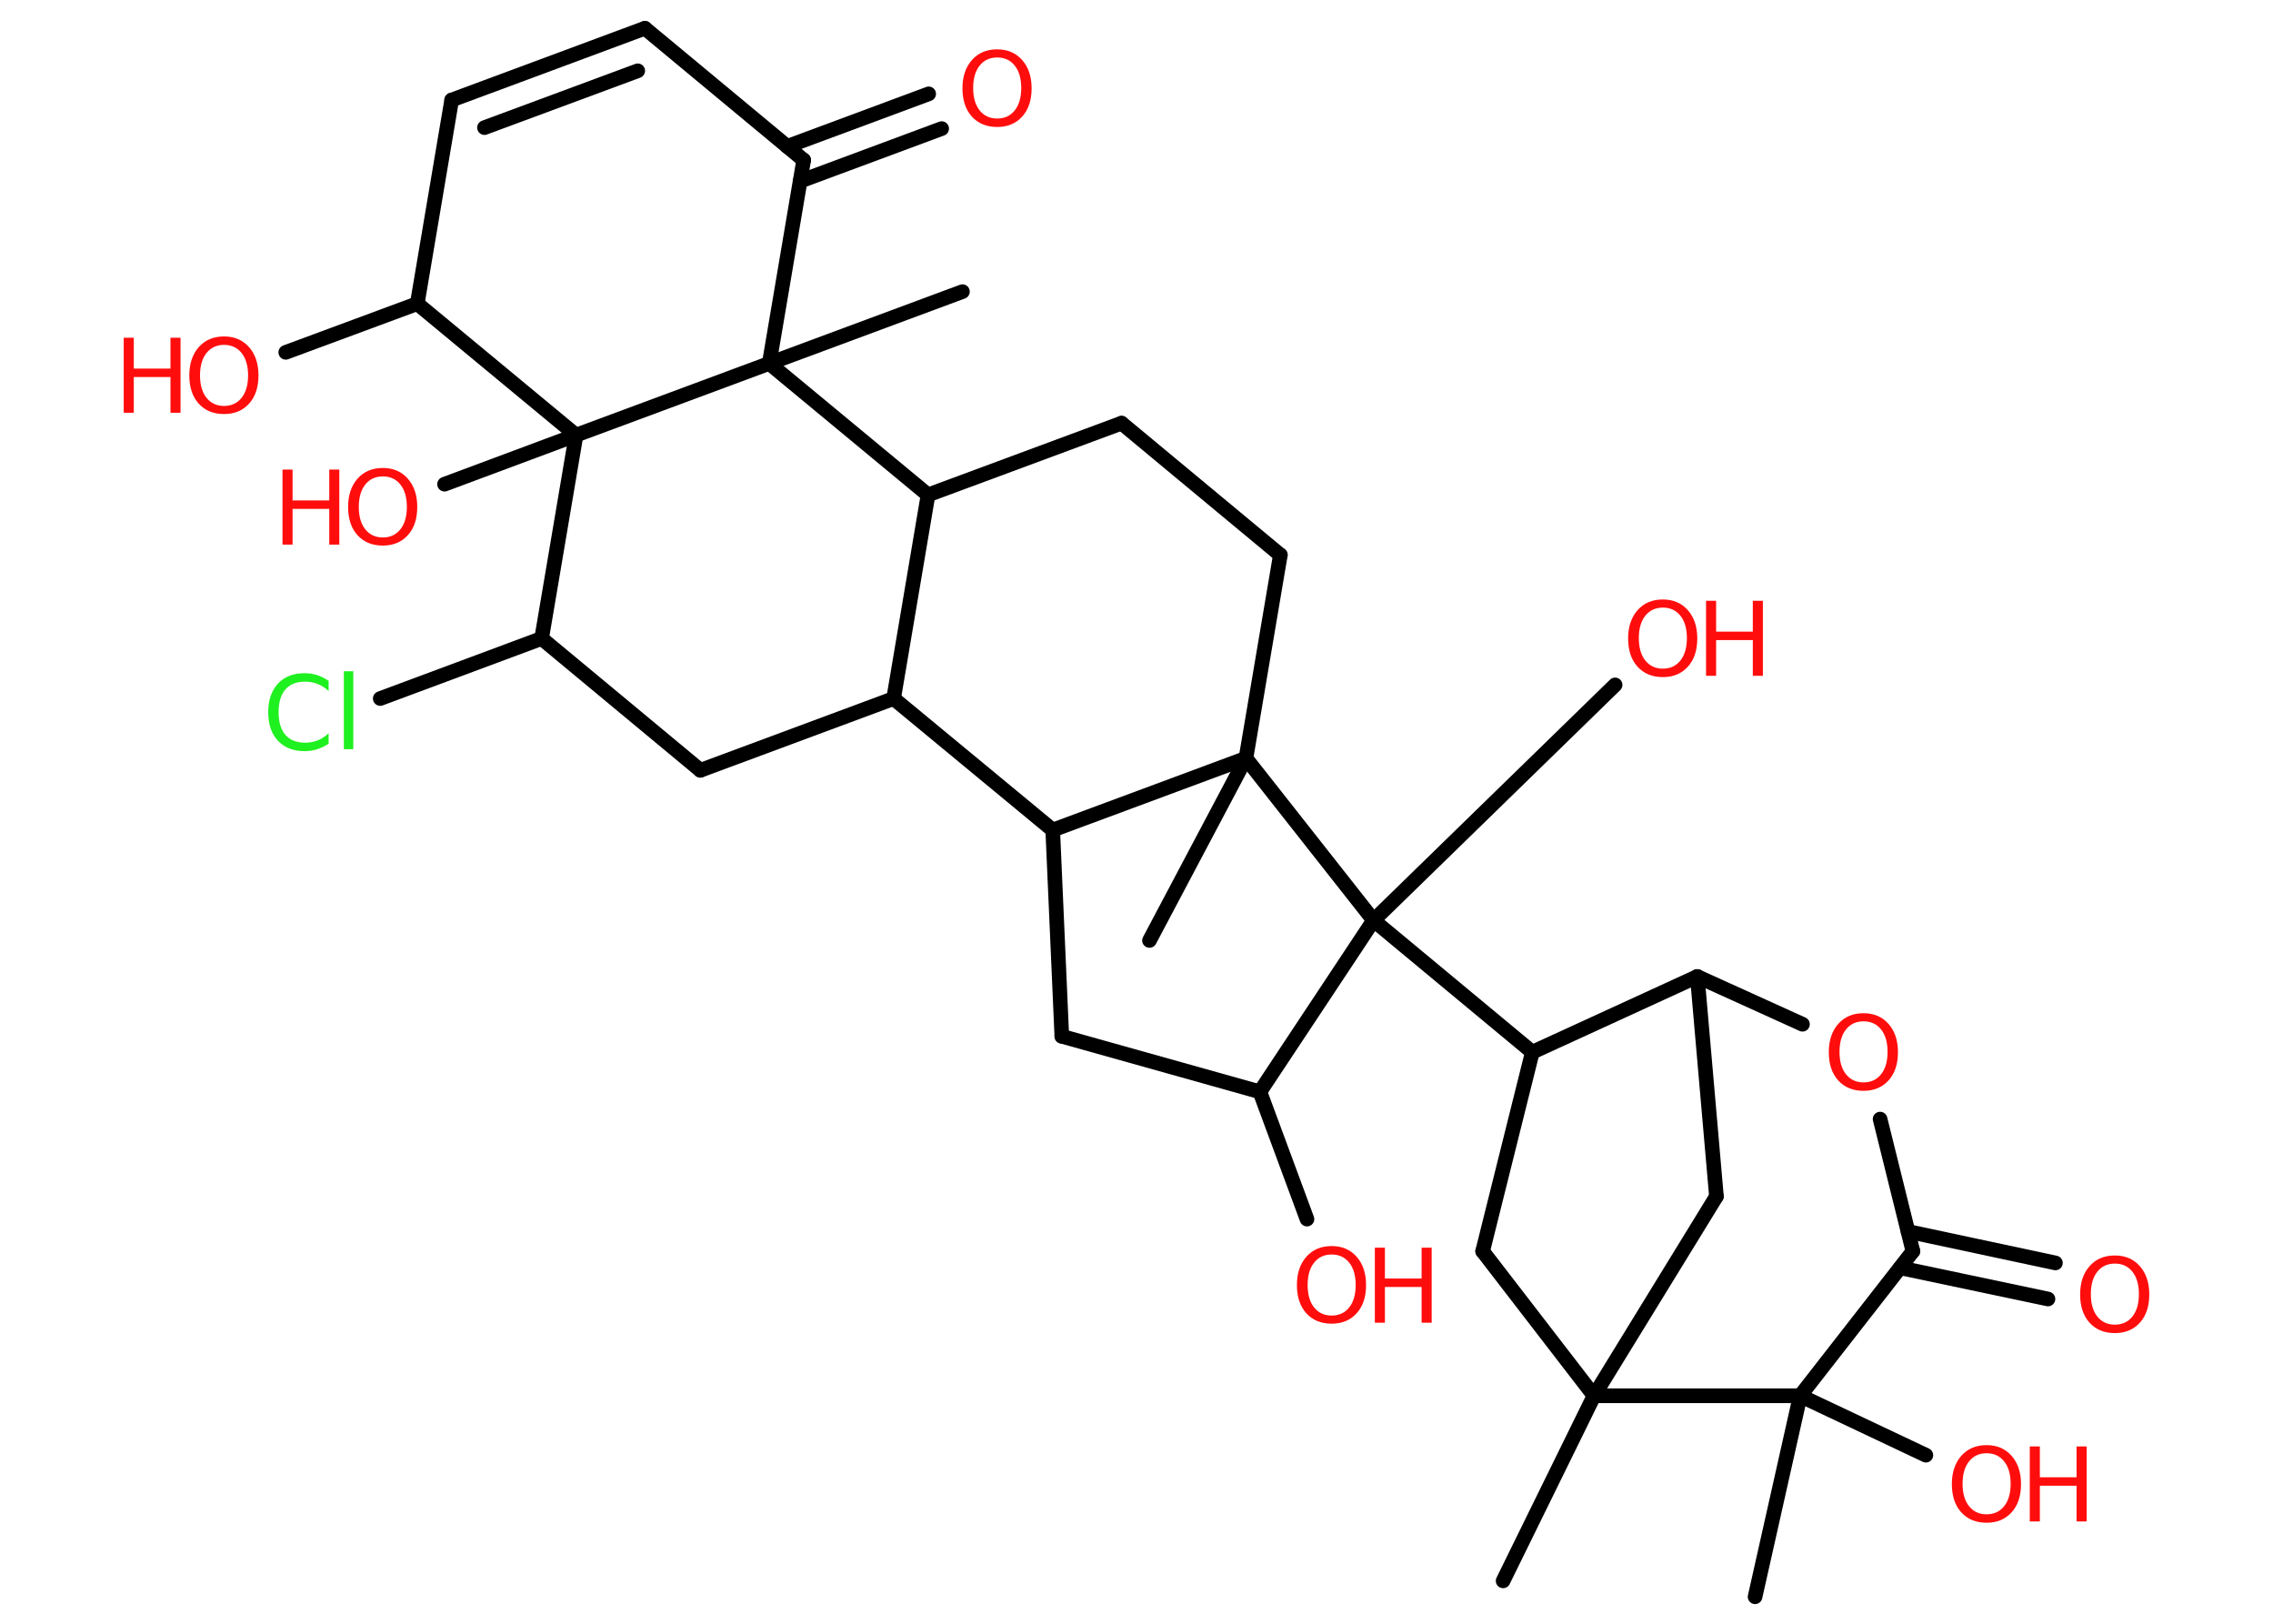 <?xml version='1.0' encoding='UTF-8'?>
<!DOCTYPE svg PUBLIC "-//W3C//DTD SVG 1.1//EN" "http://www.w3.org/Graphics/SVG/1.1/DTD/svg11.dtd">
<svg version='1.2' xmlns='http://www.w3.org/2000/svg' xmlns:xlink='http://www.w3.org/1999/xlink' width='70.0mm' height='50.0mm' viewBox='0 0 70.0 50.0'>
  <desc>Generated by the Chemistry Development Kit (http://github.com/cdk)</desc>
  <g stroke-linecap='round' stroke-linejoin='round' stroke='#000000' stroke-width='.45' fill='#FF0D0D'>
    <rect x='.0' y='.0' width='70.0' height='50.0' fill='#FFFFFF' stroke='none'/>
    <g id='mol1' class='mol'>
      <line id='mol1bnd1' class='bond' x1='46.29' y1='48.68' x2='49.09' y2='42.98'/>
      <line id='mol1bnd2' class='bond' x1='49.09' y1='42.98' x2='52.86' y2='36.84'/>
      <line id='mol1bnd3' class='bond' x1='52.86' y1='36.84' x2='52.27' y2='30.07'/>
      <line id='mol1bnd4' class='bond' x1='52.27' y1='30.07' x2='55.51' y2='31.54'/>
      <line id='mol1bnd5' class='bond' x1='57.9' y1='34.46' x2='58.91' y2='38.53'/>
      <g id='mol1bnd6' class='bond'>
        <line x1='58.76' y1='37.92' x2='63.3' y2='38.89'/>
        <line x1='58.52' y1='39.04' x2='63.07' y2='40.0'/>
      </g>
      <line id='mol1bnd7' class='bond' x1='58.91' y1='38.53' x2='55.44' y2='42.98'/>
      <line id='mol1bnd8' class='bond' x1='49.09' y1='42.98' x2='55.44' y2='42.98'/>
      <line id='mol1bnd9' class='bond' x1='55.44' y1='42.98' x2='54.05' y2='49.17'/>
      <line id='mol1bnd10' class='bond' x1='55.44' y1='42.98' x2='59.31' y2='44.81'/>
      <line id='mol1bnd11' class='bond' x1='52.27' y1='30.07' x2='47.19' y2='32.4'/>
      <line id='mol1bnd12' class='bond' x1='47.19' y1='32.4' x2='42.3' y2='28.34'/>
      <line id='mol1bnd13' class='bond' x1='42.3' y1='28.34' x2='49.74' y2='21.09'/>
      <line id='mol1bnd14' class='bond' x1='42.3' y1='28.34' x2='38.8' y2='33.62'/>
      <line id='mol1bnd15' class='bond' x1='38.8' y1='33.62' x2='40.25' y2='37.54'/>
      <line id='mol1bnd16' class='bond' x1='38.8' y1='33.62' x2='32.7' y2='31.91'/>
      <line id='mol1bnd17' class='bond' x1='32.7' y1='31.91' x2='32.42' y2='25.56'/>
      <line id='mol1bnd18' class='bond' x1='32.42' y1='25.56' x2='27.52' y2='21.51'/>
      <line id='mol1bnd19' class='bond' x1='27.52' y1='21.51' x2='21.57' y2='23.72'/>
      <line id='mol1bnd20' class='bond' x1='21.57' y1='23.72' x2='16.68' y2='19.66'/>
      <line id='mol1bnd21' class='bond' x1='16.68' y1='19.66' x2='11.71' y2='21.51'/>
      <line id='mol1bnd22' class='bond' x1='16.68' y1='19.66' x2='17.74' y2='13.4'/>
      <line id='mol1bnd23' class='bond' x1='17.74' y1='13.4' x2='13.69' y2='14.91'/>
      <line id='mol1bnd24' class='bond' x1='17.74' y1='13.4' x2='12.85' y2='9.35'/>
      <line id='mol1bnd25' class='bond' x1='12.85' y1='9.35' x2='8.8' y2='10.85'/>
      <line id='mol1bnd26' class='bond' x1='12.85' y1='9.35' x2='13.91' y2='3.08'/>
      <g id='mol1bnd27' class='bond'>
        <line x1='19.86' y1='.87' x2='13.91' y2='3.08'/>
        <line x1='19.64' y1='2.18' x2='14.92' y2='3.93'/>
      </g>
      <line id='mol1bnd28' class='bond' x1='19.86' y1='.87' x2='24.75' y2='4.93'/>
      <g id='mol1bnd29' class='bond'>
        <line x1='24.24' y1='4.51' x2='28.6' y2='2.89'/>
        <line x1='24.64' y1='5.58' x2='29.0' y2='3.96'/>
      </g>
      <line id='mol1bnd30' class='bond' x1='24.75' y1='4.93' x2='23.69' y2='11.19'/>
      <line id='mol1bnd31' class='bond' x1='17.74' y1='13.4' x2='23.69' y2='11.19'/>
      <line id='mol1bnd32' class='bond' x1='23.69' y1='11.19' x2='29.64' y2='8.98'/>
      <line id='mol1bnd33' class='bond' x1='23.69' y1='11.19' x2='28.58' y2='15.24'/>
      <line id='mol1bnd34' class='bond' x1='27.52' y1='21.51' x2='28.58' y2='15.24'/>
      <line id='mol1bnd35' class='bond' x1='28.58' y1='15.24' x2='34.54' y2='13.03'/>
      <line id='mol1bnd36' class='bond' x1='34.54' y1='13.03' x2='39.43' y2='17.09'/>
      <line id='mol1bnd37' class='bond' x1='39.43' y1='17.09' x2='38.37' y2='23.35'/>
      <line id='mol1bnd38' class='bond' x1='32.42' y1='25.56' x2='38.37' y2='23.35'/>
      <line id='mol1bnd39' class='bond' x1='42.3' y1='28.34' x2='38.37' y2='23.35'/>
      <line id='mol1bnd40' class='bond' x1='38.37' y1='23.35' x2='35.4' y2='28.96'/>
      <line id='mol1bnd41' class='bond' x1='47.19' y1='32.4' x2='45.66' y2='38.53'/>
      <line id='mol1bnd42' class='bond' x1='49.09' y1='42.98' x2='45.66' y2='38.53'/>
      <path id='mol1atm5' class='atom' d='M57.39 31.45q-.34 .0 -.54 .25q-.2 .25 -.2 .69q.0 .44 .2 .69q.2 .25 .54 .25q.34 .0 .54 -.25q.2 -.25 .2 -.69q.0 -.44 -.2 -.69q-.2 -.25 -.54 -.25zM57.39 31.2q.48 .0 .77 .33q.29 .33 .29 .87q.0 .55 -.29 .87q-.29 .32 -.77 .32q-.49 .0 -.78 -.32q-.29 -.32 -.29 -.87q.0 -.54 .29 -.87q.29 -.33 .78 -.33z' stroke='none'/>
      <path id='mol1atm7' class='atom' d='M65.13 38.91q-.34 .0 -.54 .25q-.2 .25 -.2 .69q.0 .44 .2 .69q.2 .25 .54 .25q.34 .0 .54 -.25q.2 -.25 .2 -.69q.0 -.44 -.2 -.69q-.2 -.25 -.54 -.25zM65.13 38.66q.48 .0 .77 .33q.29 .33 .29 .87q.0 .55 -.29 .87q-.29 .32 -.77 .32q-.49 .0 -.78 -.32q-.29 -.32 -.29 -.87q.0 -.54 .29 -.87q.29 -.33 .78 -.33z' stroke='none'/>
      <g id='mol1atm10' class='atom'>
        <path d='M61.18 44.75q-.34 .0 -.54 .25q-.2 .25 -.2 .69q.0 .44 .2 .69q.2 .25 .54 .25q.34 .0 .54 -.25q.2 -.25 .2 -.69q.0 -.44 -.2 -.69q-.2 -.25 -.54 -.25zM61.18 44.5q.48 .0 .77 .33q.29 .33 .29 .87q.0 .55 -.29 .87q-.29 .32 -.77 .32q-.49 .0 -.78 -.32q-.29 -.32 -.29 -.87q.0 -.54 .29 -.87q.29 -.33 .78 -.33z' stroke='none'/>
        <path d='M62.51 44.54h.31v.95h1.13v-.95h.31v2.31h-.31v-1.1h-1.13v1.1h-.31v-2.31z' stroke='none'/>
      </g>
      <g id='mol1atm13' class='atom'>
        <path d='M51.21 18.71q-.34 .0 -.54 .25q-.2 .25 -.2 .69q.0 .44 .2 .69q.2 .25 .54 .25q.34 .0 .54 -.25q.2 -.25 .2 -.69q.0 -.44 -.2 -.69q-.2 -.25 -.54 -.25zM51.21 18.46q.48 .0 .77 .33q.29 .33 .29 .87q.0 .55 -.29 .87q-.29 .32 -.77 .32q-.49 .0 -.78 -.32q-.29 -.32 -.29 -.87q.0 -.54 .29 -.87q.29 -.33 .78 -.33z' stroke='none'/>
        <path d='M52.54 18.5h.31v.95h1.13v-.95h.31v2.31h-.31v-1.1h-1.13v1.1h-.31v-2.31z' stroke='none'/>
      </g>
      <g id='mol1atm15' class='atom'>
        <path d='M41.01 38.63q-.34 .0 -.54 .25q-.2 .25 -.2 .69q.0 .44 .2 .69q.2 .25 .54 .25q.34 .0 .54 -.25q.2 -.25 .2 -.69q.0 -.44 -.2 -.69q-.2 -.25 -.54 -.25zM41.01 38.37q.48 .0 .77 .33q.29 .33 .29 .87q.0 .55 -.29 .87q-.29 .32 -.77 .32q-.49 .0 -.78 -.32q-.29 -.32 -.29 -.87q.0 -.54 .29 -.87q.29 -.33 .78 -.33z' stroke='none'/>
        <path d='M42.34 38.42h.31v.95h1.13v-.95h.31v2.31h-.31v-1.1h-1.13v1.1h-.31v-2.31z' stroke='none'/>
      </g>
      <path id='mol1atm21' class='atom' d='M10.12 20.95v.33q-.16 -.15 -.34 -.22q-.18 -.07 -.38 -.07q-.4 .0 -.61 .24q-.21 .24 -.21 .7q.0 .46 .21 .7q.21 .24 .61 .24q.2 .0 .38 -.07q.18 -.07 .34 -.22v.32q-.16 .11 -.35 .17q-.18 .06 -.39 .06q-.52 .0 -.82 -.32q-.3 -.32 -.3 -.88q.0 -.55 .3 -.88q.3 -.32 .82 -.32q.21 .0 .39 .06q.18 .06 .34 .17zM10.59 20.67h.29v2.4h-.29v-2.4z' stroke='none' fill='#1FF01F'/>
      <g id='mol1atm23' class='atom'>
        <path d='M11.79 14.67q-.34 .0 -.54 .25q-.2 .25 -.2 .69q.0 .44 .2 .69q.2 .25 .54 .25q.34 .0 .54 -.25q.2 -.25 .2 -.69q.0 -.44 -.2 -.69q-.2 -.25 -.54 -.25zM11.79 14.41q.48 .0 .77 .33q.29 .33 .29 .87q.0 .55 -.29 .87q-.29 .32 -.77 .32q-.49 .0 -.78 -.32q-.29 -.32 -.29 -.87q.0 -.54 .29 -.87q.29 -.33 .78 -.33z' stroke='none'/>
        <path d='M8.7 14.46h.31v.95h1.13v-.95h.31v2.31h-.31v-1.1h-1.13v1.1h-.31v-2.31z' stroke='none'/>
      </g>
      <g id='mol1atm25' class='atom'>
        <path d='M6.9 10.62q-.34 .0 -.54 .25q-.2 .25 -.2 .69q.0 .44 .2 .69q.2 .25 .54 .25q.34 .0 .54 -.25q.2 -.25 .2 -.69q.0 -.44 -.2 -.69q-.2 -.25 -.54 -.25zM6.9 10.36q.48 .0 .77 .33q.29 .33 .29 .87q.0 .55 -.29 .87q-.29 .32 -.77 .32q-.49 .0 -.78 -.32q-.29 -.32 -.29 -.87q.0 -.54 .29 -.87q.29 -.33 .78 -.33z' stroke='none'/>
        <path d='M3.81 10.4h.31v.95h1.13v-.95h.31v2.31h-.31v-1.1h-1.13v1.1h-.31v-2.31z' stroke='none'/>
      </g>
      <path id='mol1atm29' class='atom' d='M30.71 1.77q-.34 .0 -.54 .25q-.2 .25 -.2 .69q.0 .44 .2 .69q.2 .25 .54 .25q.34 .0 .54 -.25q.2 -.25 .2 -.69q.0 -.44 -.2 -.69q-.2 -.25 -.54 -.25zM30.71 1.52q.48 .0 .77 .33q.29 .33 .29 .87q.0 .55 -.29 .87q-.29 .32 -.77 .32q-.49 .0 -.78 -.32q-.29 -.32 -.29 -.87q.0 -.54 .29 -.87q.29 -.33 .78 -.33z' stroke='none'/>
    </g>
  </g>
</svg>
